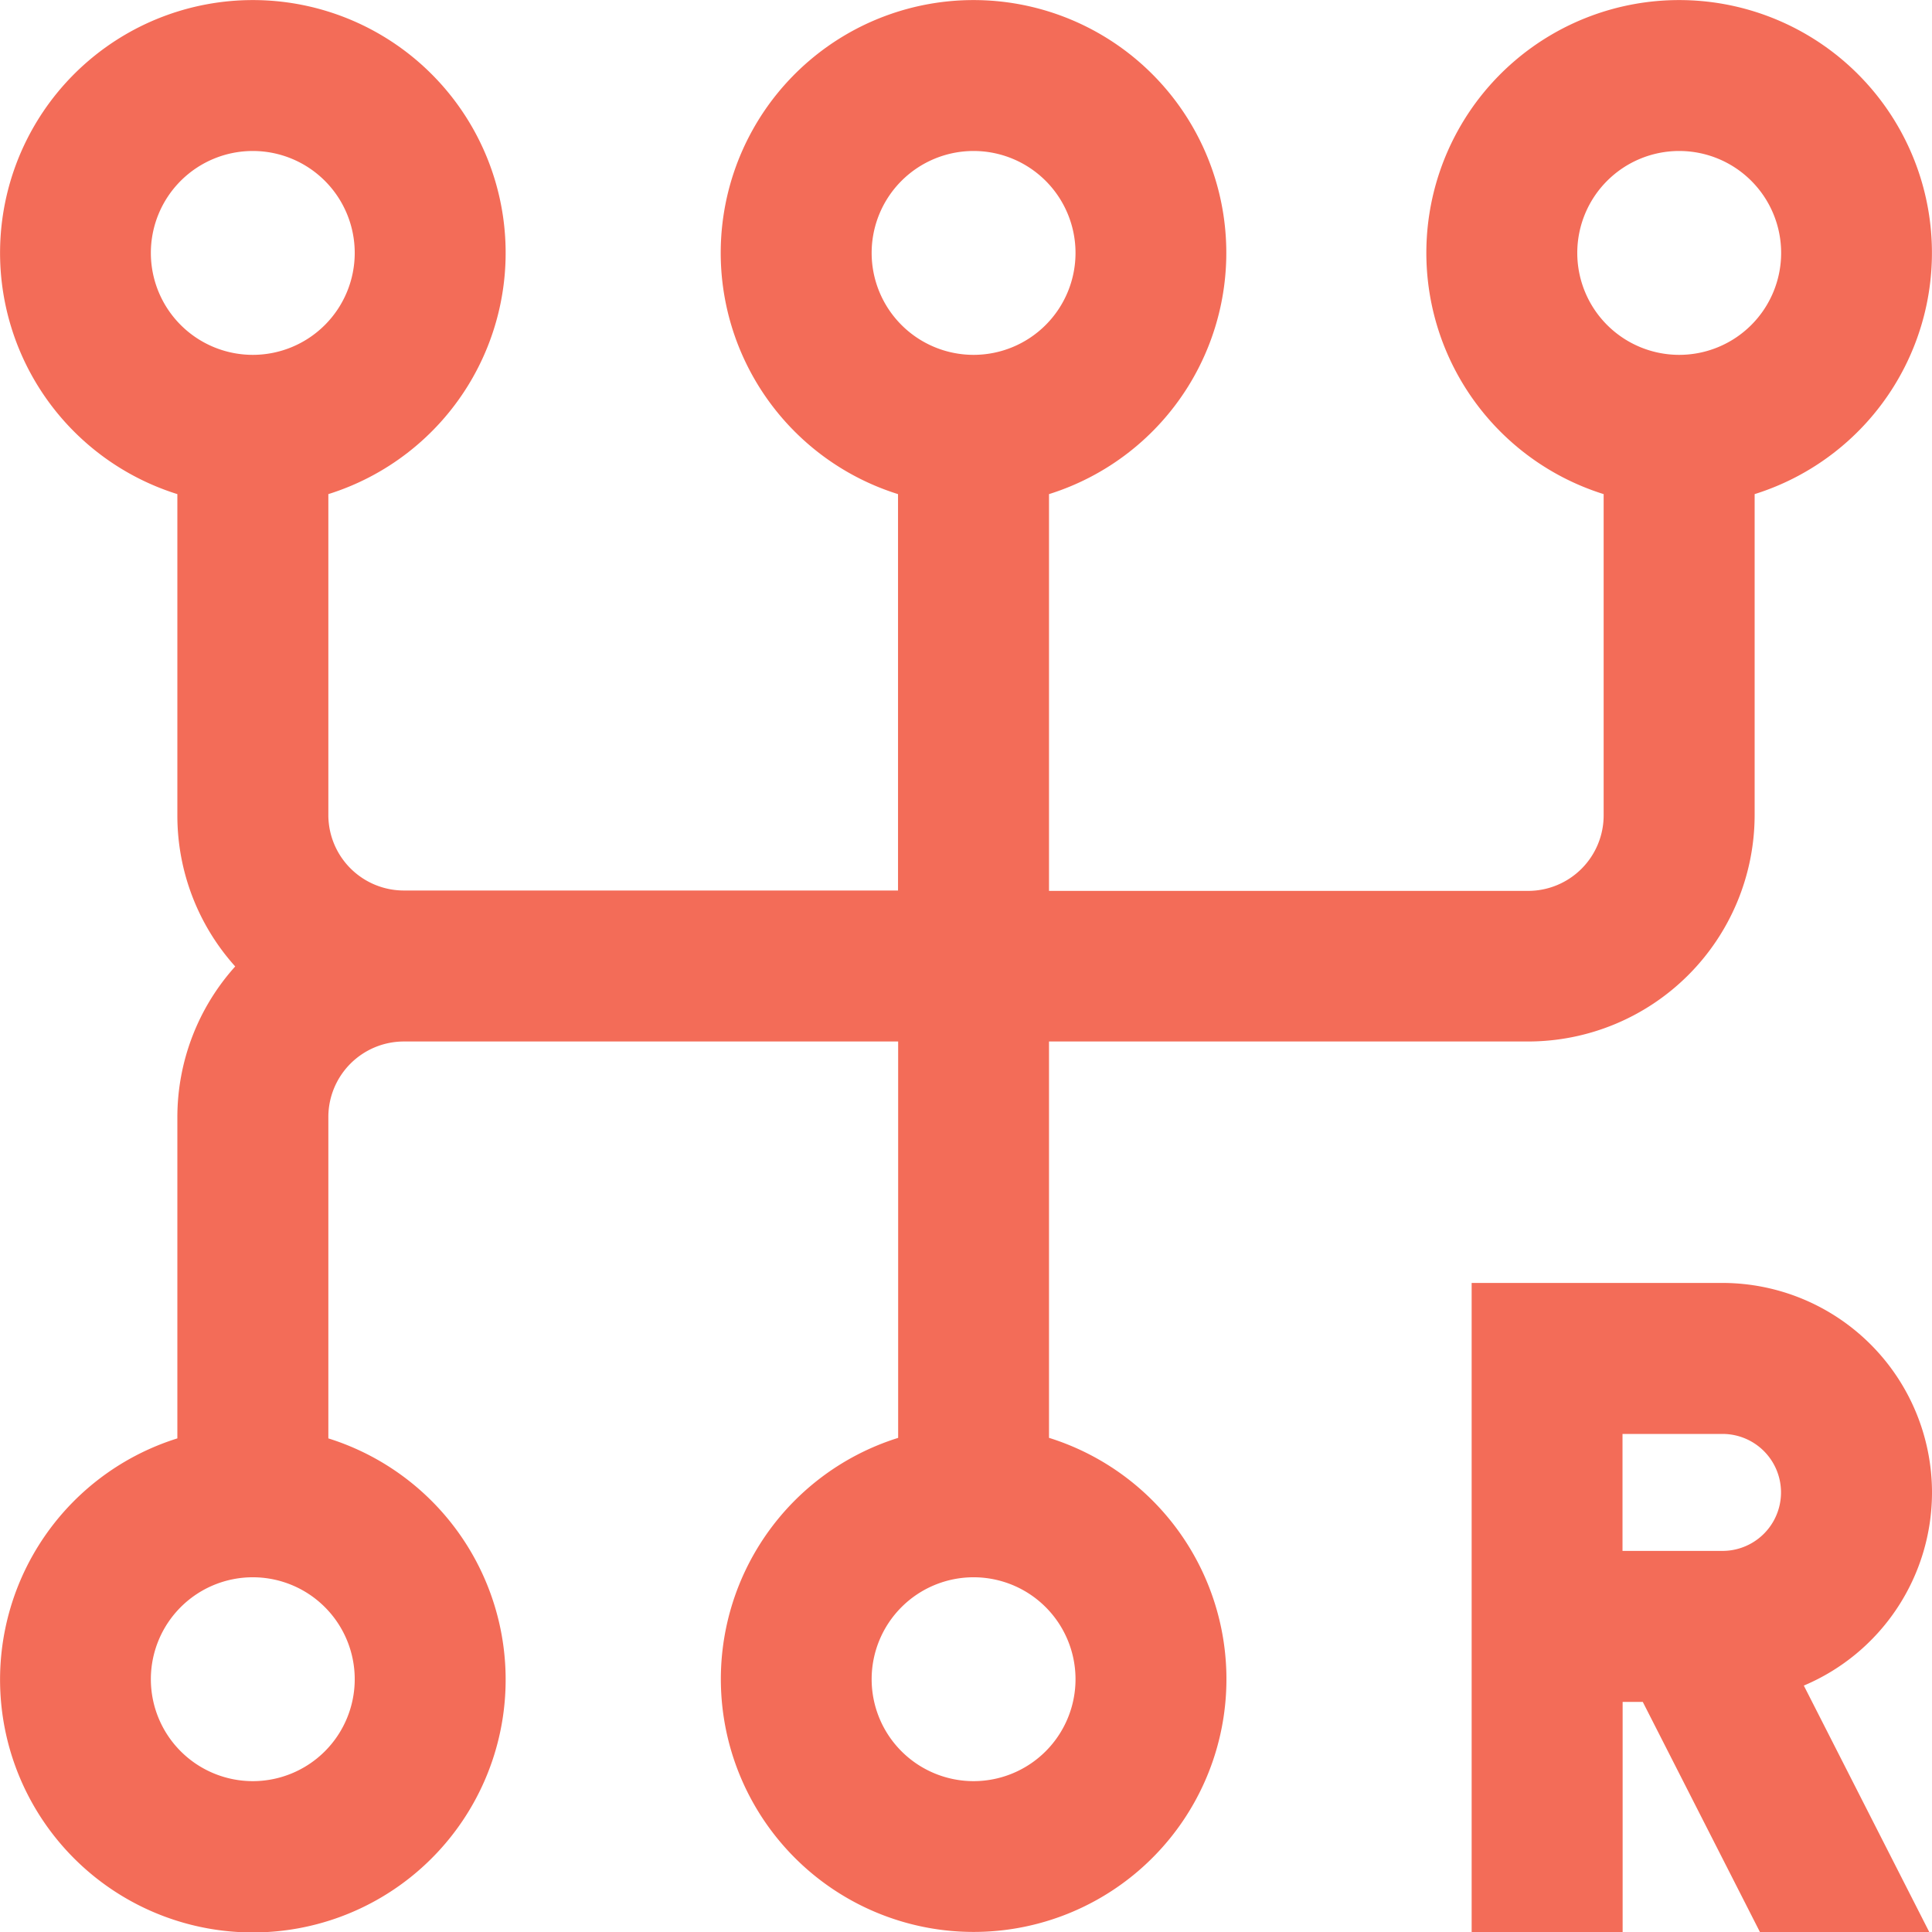 <svg xmlns="http://www.w3.org/2000/svg" width="15.163" height="15.163" viewBox="0 0 15.163 15.163">
  <path id="manual-transmission" d="M8.233,11.285V8.174h3.761A1.779,1.779,0,0,0,13.771,6.4V3.878a1.984,1.984,0,1,0-1.185,0V6.4a.593.593,0,0,1-.592.592H8.233V3.878a1.984,1.984,0,1,0-1.185,0V6.989H3.169A.593.593,0,0,1,2.577,6.4V3.878a1.984,1.984,0,1,0-1.185,0V6.4a1.77,1.77,0,0,0,.454,1.185,1.77,1.77,0,0,0-.454,1.185v2.519a1.984,1.984,0,1,0,1.185,0V8.766a.593.593,0,0,1,.592-.592h3.88v3.111a1.984,1.984,0,1,0,1.185,0Zm4.946-10.1a.8.8,0,1,1-.8.8A.8.8,0,0,1,13.179,1.185Zm-5.538,0a.8.8,0,1,1-.8.8A.8.8,0,0,1,7.641,1.185Zm-5.657,0a.8.8,0,1,1-.8.8A.8.8,0,0,1,1.984,1.185Zm0,12.794a.8.8,0,1,1,.8-.8A.8.8,0,0,1,1.984,13.979Zm5.657,0a.8.8,0,1,1,.8-.8A.8.8,0,0,1,7.641,13.979Zm7.522-2.266a1.646,1.646,0,0,0-1.644-1.644H11.55v5.094h1.185V13.357h.158l.92,1.807h1.329l-.985-1.935A1.646,1.646,0,0,0,15.163,11.713Zm-2.429-.459h.785a.459.459,0,1,1,0,.918h-.785Z" fill="#f36c58"/>
</svg>
